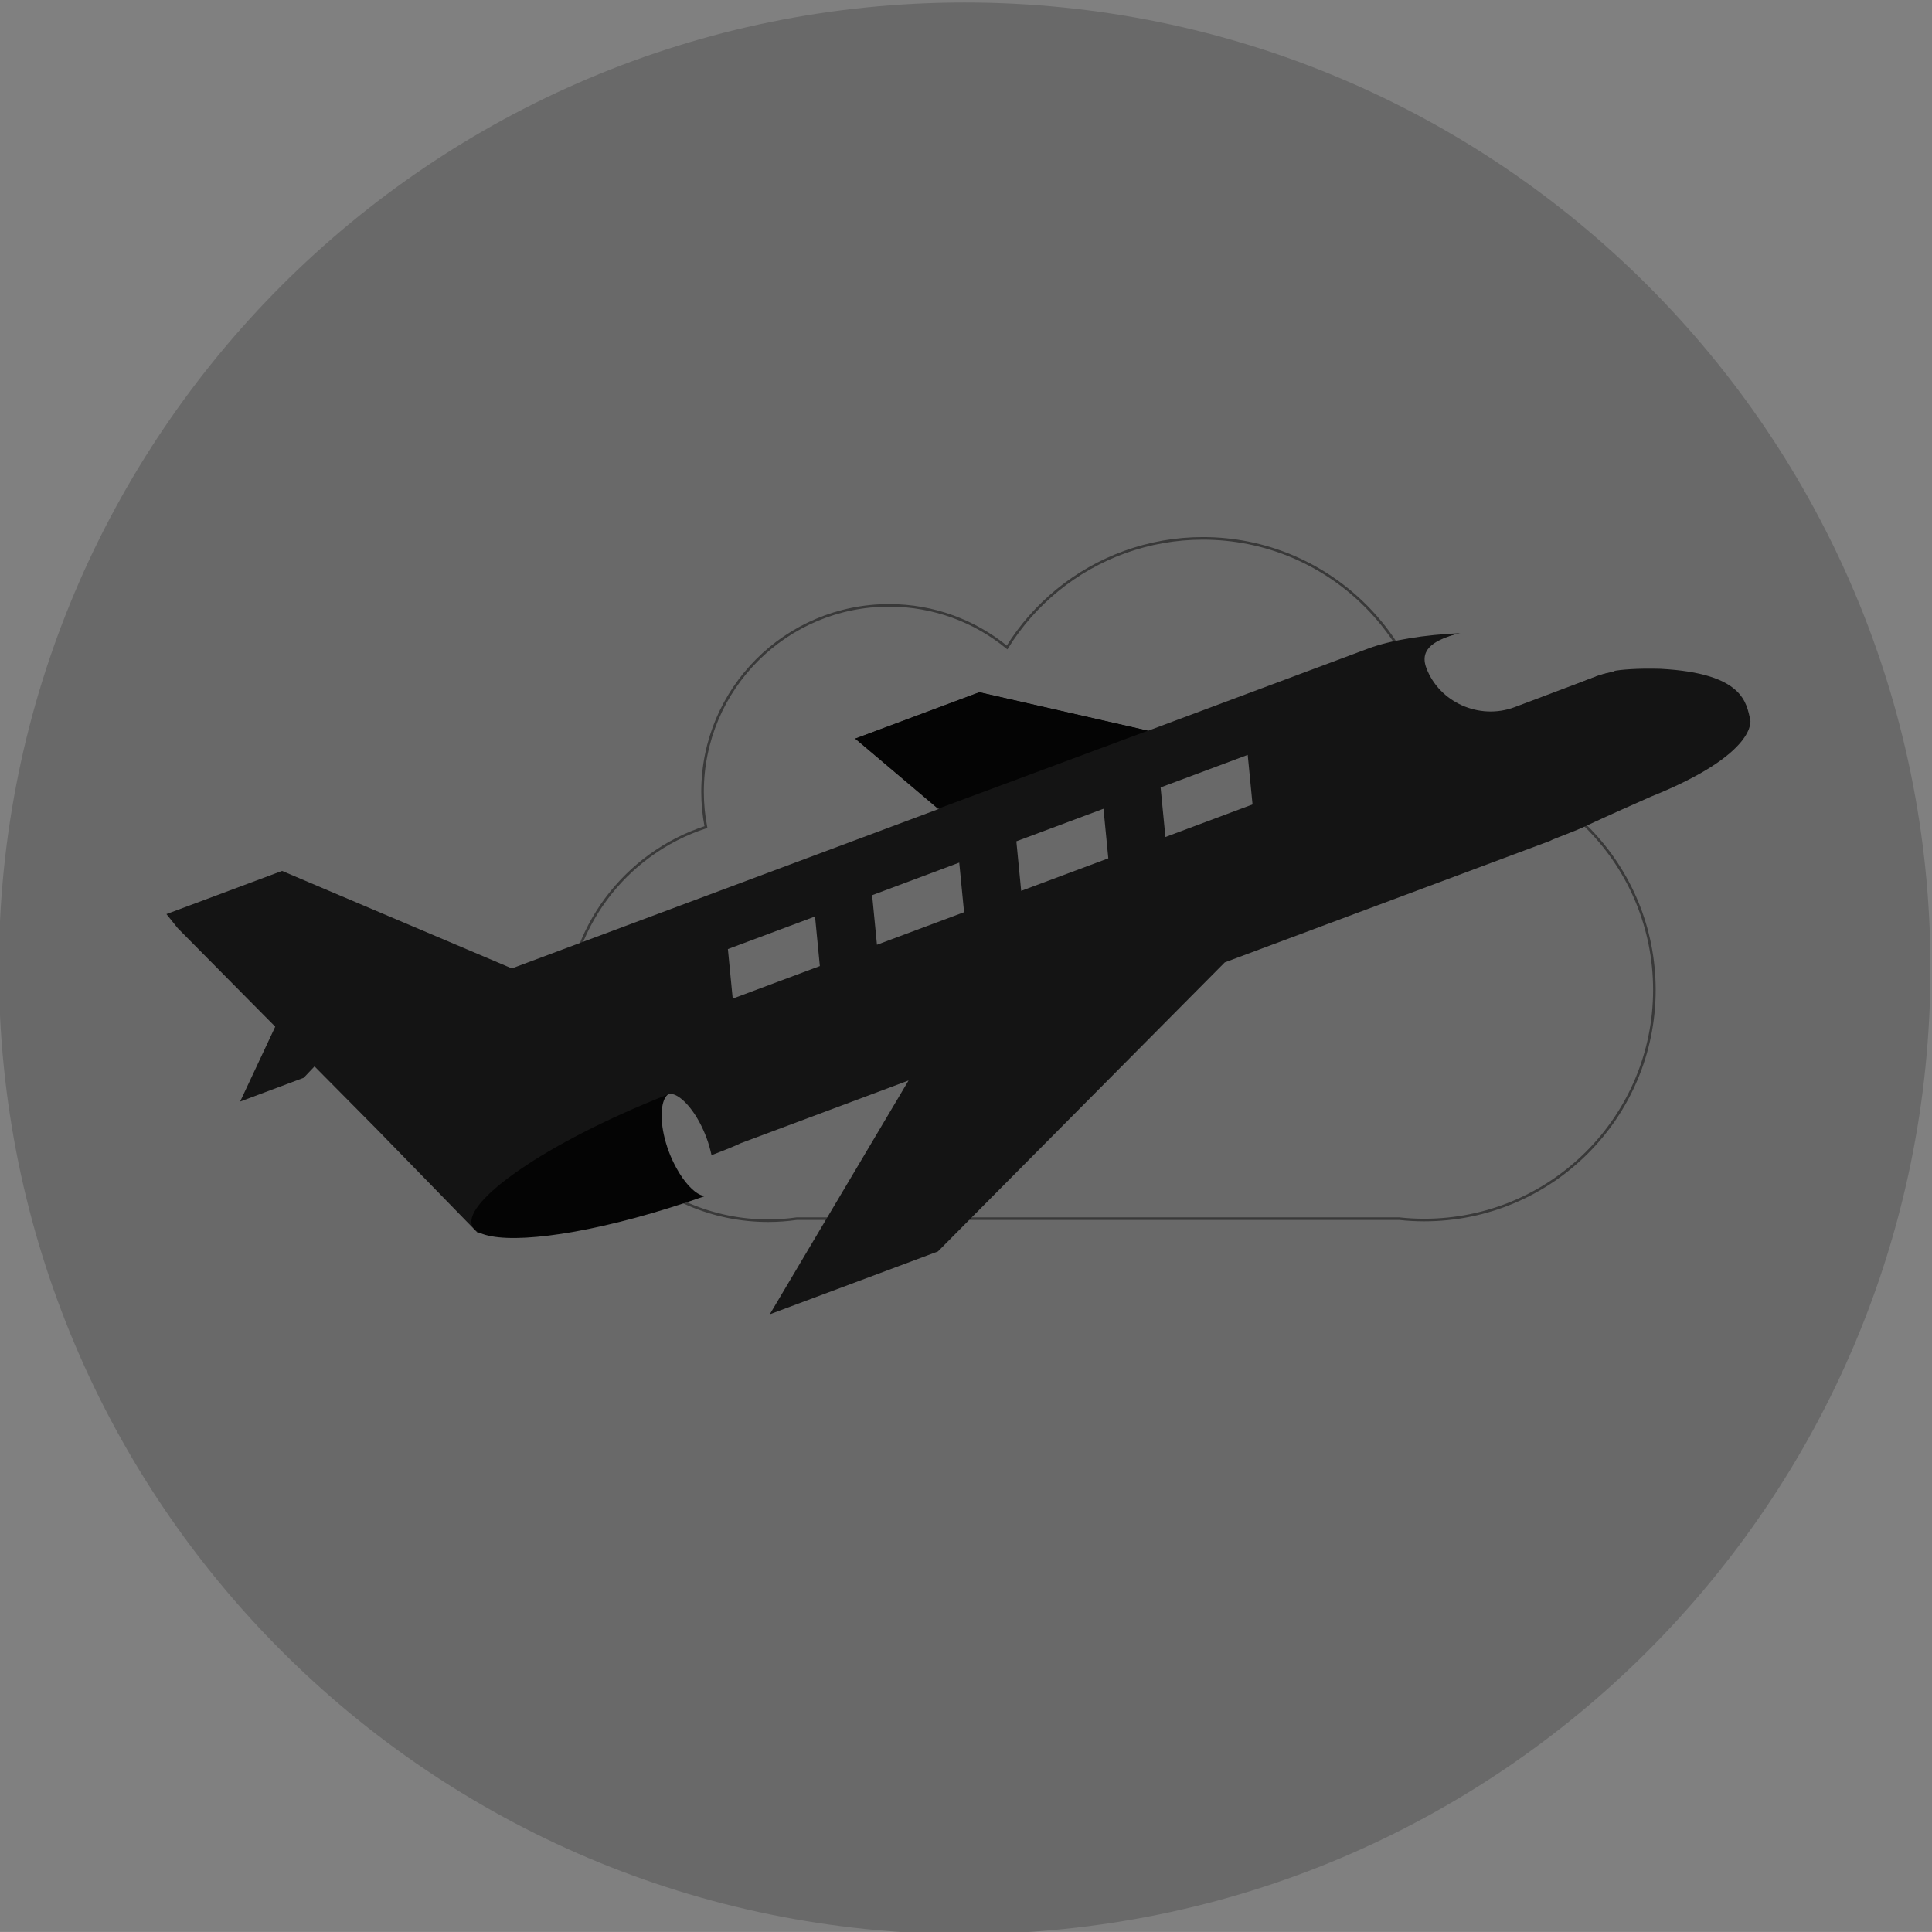 <?xml version="1.0" encoding="UTF-8" standalone="no"?>
<svg
   xmlns:dc="http://purl.org/dc/elements/1.1/"
   xmlns:cc="http://creativecommons.org/ns#"
   xmlns:rdf="http://www.w3.org/1999/02/22-rdf-syntax-ns#"
   xmlns:svg="http://www.w3.org/2000/svg"
   xmlns="http://www.w3.org/2000/svg"
   xmlns:xlink="http://www.w3.org/1999/xlink"
   xmlns:sodipodi="http://sodipodi.sourceforge.net/DTD/sodipodi-0.dtd"
   xmlns:inkscape="http://www.inkscape.org/namespaces/inkscape"
   version="1.1"
   id="svg360"
   sodipodi:docname="i2.svg"
   width="100"
   height="99.998"
   inkscape:version="0.92.2 (5c3e80d, 2017-08-06)">
  <rect width="100%" height="100%" fill="#808080" stroke="none"/>
  <sodipodi:namedview
     pagecolor="#ffffff"
     bordercolor="#666666"
     borderopacity="1"
     objecttolerance="10"
     gridtolerance="10"
     guidetolerance="10"
     inkscape:pageopacity="0"
     inkscape:pageshadow="2"
     inkscape:window-width="2560"
     inkscape:window-height="1018"
     id="namedview362"
     showgrid="false"
     fit-margin-top="0"
     fit-margin-left="0"
     fit-margin-right="0"
     fit-margin-bottom="0"
     inkscape:zoom="2.0011454"
     inkscape:cx="75.500556"
     inkscape:cy="42.174597"
     inkscape:window-x="-8"
     inkscape:window-y="-8"
     inkscape:window-maximized="1"
     inkscape:current-layer="svg360" />
  <defs
     id="defs4543">
    <linearGradient
       id="linearGradient36966"
       x1="-1040"
       x2="-1040"
       y1="884.3"
       y2="1076"
       gradientTransform="matrix(0.512,0,0,0.512,-456,447.2)"
       gradientUnits="userSpaceOnUse">
      <stop
         id="stop36964"
         offset="0"
         style="stop-color:#040404" />
      <stop
         id="stop36962"
         offset="0.25"
         style="stop-color:#262626" />
      <stop
         id="stop36960"
         offset="0.38"
         style="stop-color:#141414" />
      <stop
         id="stop36958"
         offset="0.56"
         style="stop-color:#000000" />
      <stop
         id="stop36956"
         offset="0.7"
         style="stop-color:#6d6d6d" />
      <stop
         id="stop36954"
         offset="0.85"
         style="stop-color:#0a0a0a" />
      <stop
         id="stop36952"
         offset="1"
         style="stop-color:#141414" />
    </linearGradient>
    <linearGradient
       gradientUnits="userSpaceOnUse"
       gradientTransform="matrix(1.301,0,0,1.301,1365,-35.3)"
       y2="828"
       y1="794.4"
       x2="-1869"
       x1="-1869"
       id="linearGradientSlvr">
      <stop
         id="stop4422"
         offset="0"
         style="stop-color:#696969" />
      <stop
         id="stop4424"
         offset=".17"
         style="stop-color:#c7c7c9" />
      <stop
         id="stop4426"
         offset=".36"
         style="stop-color:#f9f9ff" />
      <stop
         id="stop4428"
         offset=".73"
         style="stop-color:#ccccce" />
      <stop
         id="stop4430"
         offset="1"
         style="stop-color:#696969" />
    </linearGradient>
    <linearGradient
       gradientUnits="userSpaceOnUse"
       gradientTransform="matrix(0.512,0,0,0.512,-456,447.2)"
       y2="1076"
       y1="884.3"
       x2="-1040"
       x1="-1040"
       id="linearGradient7732">
      <stop
         id="stop4444"
         offset="0"
         style="stop-color:#141414" />
      <stop
         id="stop4446"
         offset=".15"
         style="stop-color:#0a0a0a" />
      <stop
         id="stop4448"
         offset=".3"
         style="stop-color:#6d6d6d" />
      <stop
         id="stop4450"
         offset=".44"
         style="stop-color:#000000" />
      <stop
         id="stop4452"
         offset=".62"
         style="stop-color:#141414" />
      <stop
         id="stop4454"
         offset=".75"
         style="stop-color:#262626" />
      <stop
         id="stop4456"
         offset="1"
         style="stop-color:#040404" />
    </linearGradient>
    <linearGradient
       gradientUnits="userSpaceOnUse"
       y2="0"
       x2="0"
       y1="0"
       x1="-120.602"
       id="linearGradient36934"
       xlink:href="#linearGradientSlvr"
       inkscape:collect="always" />
    <linearGradient
       gradientUnits="userSpaceOnUse"
       y2="-31.557"
       x2="-21.286"
       y1="10.639"
       x1="-21.286"
       id="linearGradient36942"
       xlink:href="#linearGradient36966"
       inkscape:collect="always" />
    <linearGradient
       gradientUnits="userSpaceOnUse"
       y2="-9.255"
       x2="-6.711"
       y1="-0.039"
       x1="-6.711"
       id="linearGradient36950"
       xlink:href="#linearGradient7732"
       inkscape:collect="always" />
    <linearGradient
       gradientUnits="userSpaceOnUse"
       y2="3.638"
       x2="13.105"
       y1="3.638"
       x1="-5.175"
       id="linearGradient36981"
       xlink:href="#linearGradient7732"
       inkscape:collect="always" />
    <linearGradient
       inkscape:collect="always"
       xlink:href="#linearGradientSlvr"
       id="linearGradient6292"
       x1="-2.114"
       y1="-2.299"
       x2="9.755"
       y2="-2.299"
       gradientUnits="userSpaceOnUse" />
    <linearGradient
       inkscape:collect="always"
       xlink:href="#linearGradientSlvr"
       id="linearGradient6300"
       x1="-0.902"
       y1="1.402"
       x2="2.356"
       y2="1.402"
       gradientUnits="userSpaceOnUse" />
    <linearGradient
       inkscape:collect="always"
       xlink:href="#linearGradientSlvr"
       id="linearGradient6308"
       x1="-28.709"
       y1="2.408"
       x2="39.214"
       y2="2.408"
       gradientUnits="userSpaceOnUse" />
  </defs>
  <g
     id="slvr-plane"
     transform="matrix(0.829,0,0,-0.829,-281.429,616.729)">
    <path
       inkscape:connector-curvature="0"
       id="path65600-5"
       style="fill:url(#linearGradient36934);fill-opacity:1;fill-rule:nonzero;stroke:none"
       d="m 0,0 c 0,-33.304 -26.998,-60.3 -60.301,-60.3 -33.303,0 -60.301,26.996 -60.301,60.3 0,33.303 26.998,60.3 60.301,60.3 C -26.998,60.3 0,33.303 0,0"
       transform="translate(460.011,683.488)" />
    <path
       inkscape:connector-curvature="0"
       id="path65604-4"
       style="display:inline;fill:url(#linearGradient6308);fill-opacity:1;fill-rule:nonzero;stroke:#000000;stroke-width:0.161;stroke-miterlimit:4;stroke-dasharray:none;stroke-opacity:0.456"
       d="M 0,0 C 0.017,0.018 0.038,0.037 0.055,0.058 0.07,0.037 0.087,0.018 0.104,0 Z m 25.379,9.877 c -0.286,7.686 -6.6,13.832 -14.358,13.832 -1.708,0 -3.341,-0.302 -4.863,-0.849 -3.072,-1.107 -5.663,-3.227 -7.359,-5.964 -2.007,1.642 -4.572,2.63 -7.368,2.63 -6.432,0 -11.646,-5.213 -11.646,-11.645 0,-0.751 0.074,-1.487 0.211,-2.199 -5.051,-1.64 -8.705,-6.384 -8.705,-11.982 0,-6.954 5.639,-12.594 12.596,-12.594 0.602,0 1.194,0.046 1.773,0.127 H 6.158 23.289 c 0.512,-0.057 1.029,-0.085 1.555,-0.085 7.937,0 14.37,6.435 14.37,14.37 0,7.757 -6.15,14.076 -13.835,14.359"
       transform="translate(403.56,686.621)" />
    <path
       inkscape:connector-curvature="0"
       id="path65608-3"
       style="display:inline;fill:url(#linearGradient36942);fill-opacity:1;fill-rule:nonzero;stroke:none;stroke-opacity:1"
       d="m 0,0 -5.439,-2.034 -0.301,3.096 5.439,2.032 z m -9.005,-3.365 -5.44,-2.031 -0.301,3.094 5.44,2.032 z m -9.005,-3.364 -5.44,-2.032 -0.301,3.094 5.439,2.034 z m -9.006,-3.363 -5.44,-2.032 -0.301,3.094 5.441,2.033 z M 31.08,5.276 C 30.831,6.324 30.684,8.191 25.475,8.468 24.044,8.51 22.945,8.417 22.522,8.323 22.19,8.249 21.854,8.164 21.513,8.037 L 20.33,7.594 16.386,6.121 c -2.16,-0.807 -4.565,0.29 -5.37,2.449 -0.465,1.245 0.584,1.756 1.962,2.123 C 10.72,10.599 8.596,10.247 7.241,9.74 l -13.757,-5.137 -10.528,2.401 -7.75,-2.895 5.213,-4.388 -26.664,-9.959 -6.167,2.616 -3.162,1.341 -5.019,2.13 -7.219,-2.696 0.702,-0.876 5.49,-5.547 0.601,-0.605 -2.192,-4.675 3.968,1.483 0.677,0.713 0.562,-0.568 3.329,-3.36 6.3,-6.468 c 3.661,0.827 15.01,4.886 16.435,5.606 l 10.464,3.909 -8.665,-14.598 10.497,3.922 17.911,18.05 18.004,6.725 2.303,0.861 c 0.06,0.023 0.112,0.061 0.172,0.085 2.974,1.173 0.227,0.065 6.123,2.675 6.701,2.689 6.211,4.791 6.211,4.791"
       transform="translate(417.684,693.717)" />
    <path
       inkscape:connector-curvature="0"
       id="path65612-4"
       style="display:inline;fill:url(#linearGradient36950);fill-opacity:1;fill-rule:nonzero;stroke:none"
       d="m 0,0 c -0.206,-0.877 -0.083,-2.116 0.416,-3.449 0.13,-0.349 0.28,-0.669 0.438,-0.973 0.441,-0.857 0.97,-1.515 1.509,-1.906 -6.161,-2.172 -11.147,-2.938 -13.368,-2.525 -0.287,0.054 -0.541,0.124 -0.73,0.215 -0.254,0.121 -0.424,0.277 -0.494,0.466 -0.004,0.011 -0.001,0.025 -0.005,0.034 C -12.686,-6.684 -7.846,-3.097 0,0"
       transform="translate(381.173,675.607)" />
    <path
       inkscape:connector-curvature="0"
       id="path65616-4"
       style="display:inline;fill:url(#linearGradient6300);fill-opacity:1;fill-rule:nonzero;stroke:none"
       d="m 0,0 c -0.156,0.292 -0.309,0.608 -0.444,0.968 -0.568,1.521 -0.542,2.76 -0.274,3.312 0.073,0.15 0.161,0.259 0.264,0.297 0.015,0.005 0.036,0.002 0.051,0.005 C -0.277,4.605 -0.116,4.568 0.069,4.461 0.626,4.143 1.377,3.25 1.902,1.844 2.037,1.484 2.128,1.146 2.202,0.822 2.414,-0.119 2.391,-0.884 2.234,-1.335 2.165,-1.537 2.069,-1.672 1.957,-1.735 1.943,-1.743 1.93,-1.762 1.915,-1.768 1.813,-1.805 1.676,-1.78 1.521,-1.715 1.092,-1.53 0.509,-0.945 0,0"
       transform="translate(381.691,671.054)" />
    <path
       inkscape:connector-curvature="0"
       id="path65620-0"
       style="fill:url(#linearGradient36981);fill-opacity:1;fill-rule:nonzero;stroke:none"
       d="M 0,0 -5.175,4.379 2.576,7.275 13.105,4.874"
       transform="translate(398.045,693.447)" />
    <path
       inkscape:connector-curvature="0"
       id="path65624-5"
       style="fill:url(#linearGradient6292);fill-opacity:1;fill-rule:nonzero;stroke:none"
       d="m 0,0 c -1.402,-0.378 -2.465,-0.916 -2.005,-2.148 0.799,-2.139 3.301,-3.275 5.504,-2.453 l 3.979,1.502 1.142,0.442 c 0.348,0.13 0.797,0.226 1.135,0.303 0,0 -3.762,3.629 -9.755,2.354"
       transform="translate(430.54,704.389)" />
  </g>
</svg>
